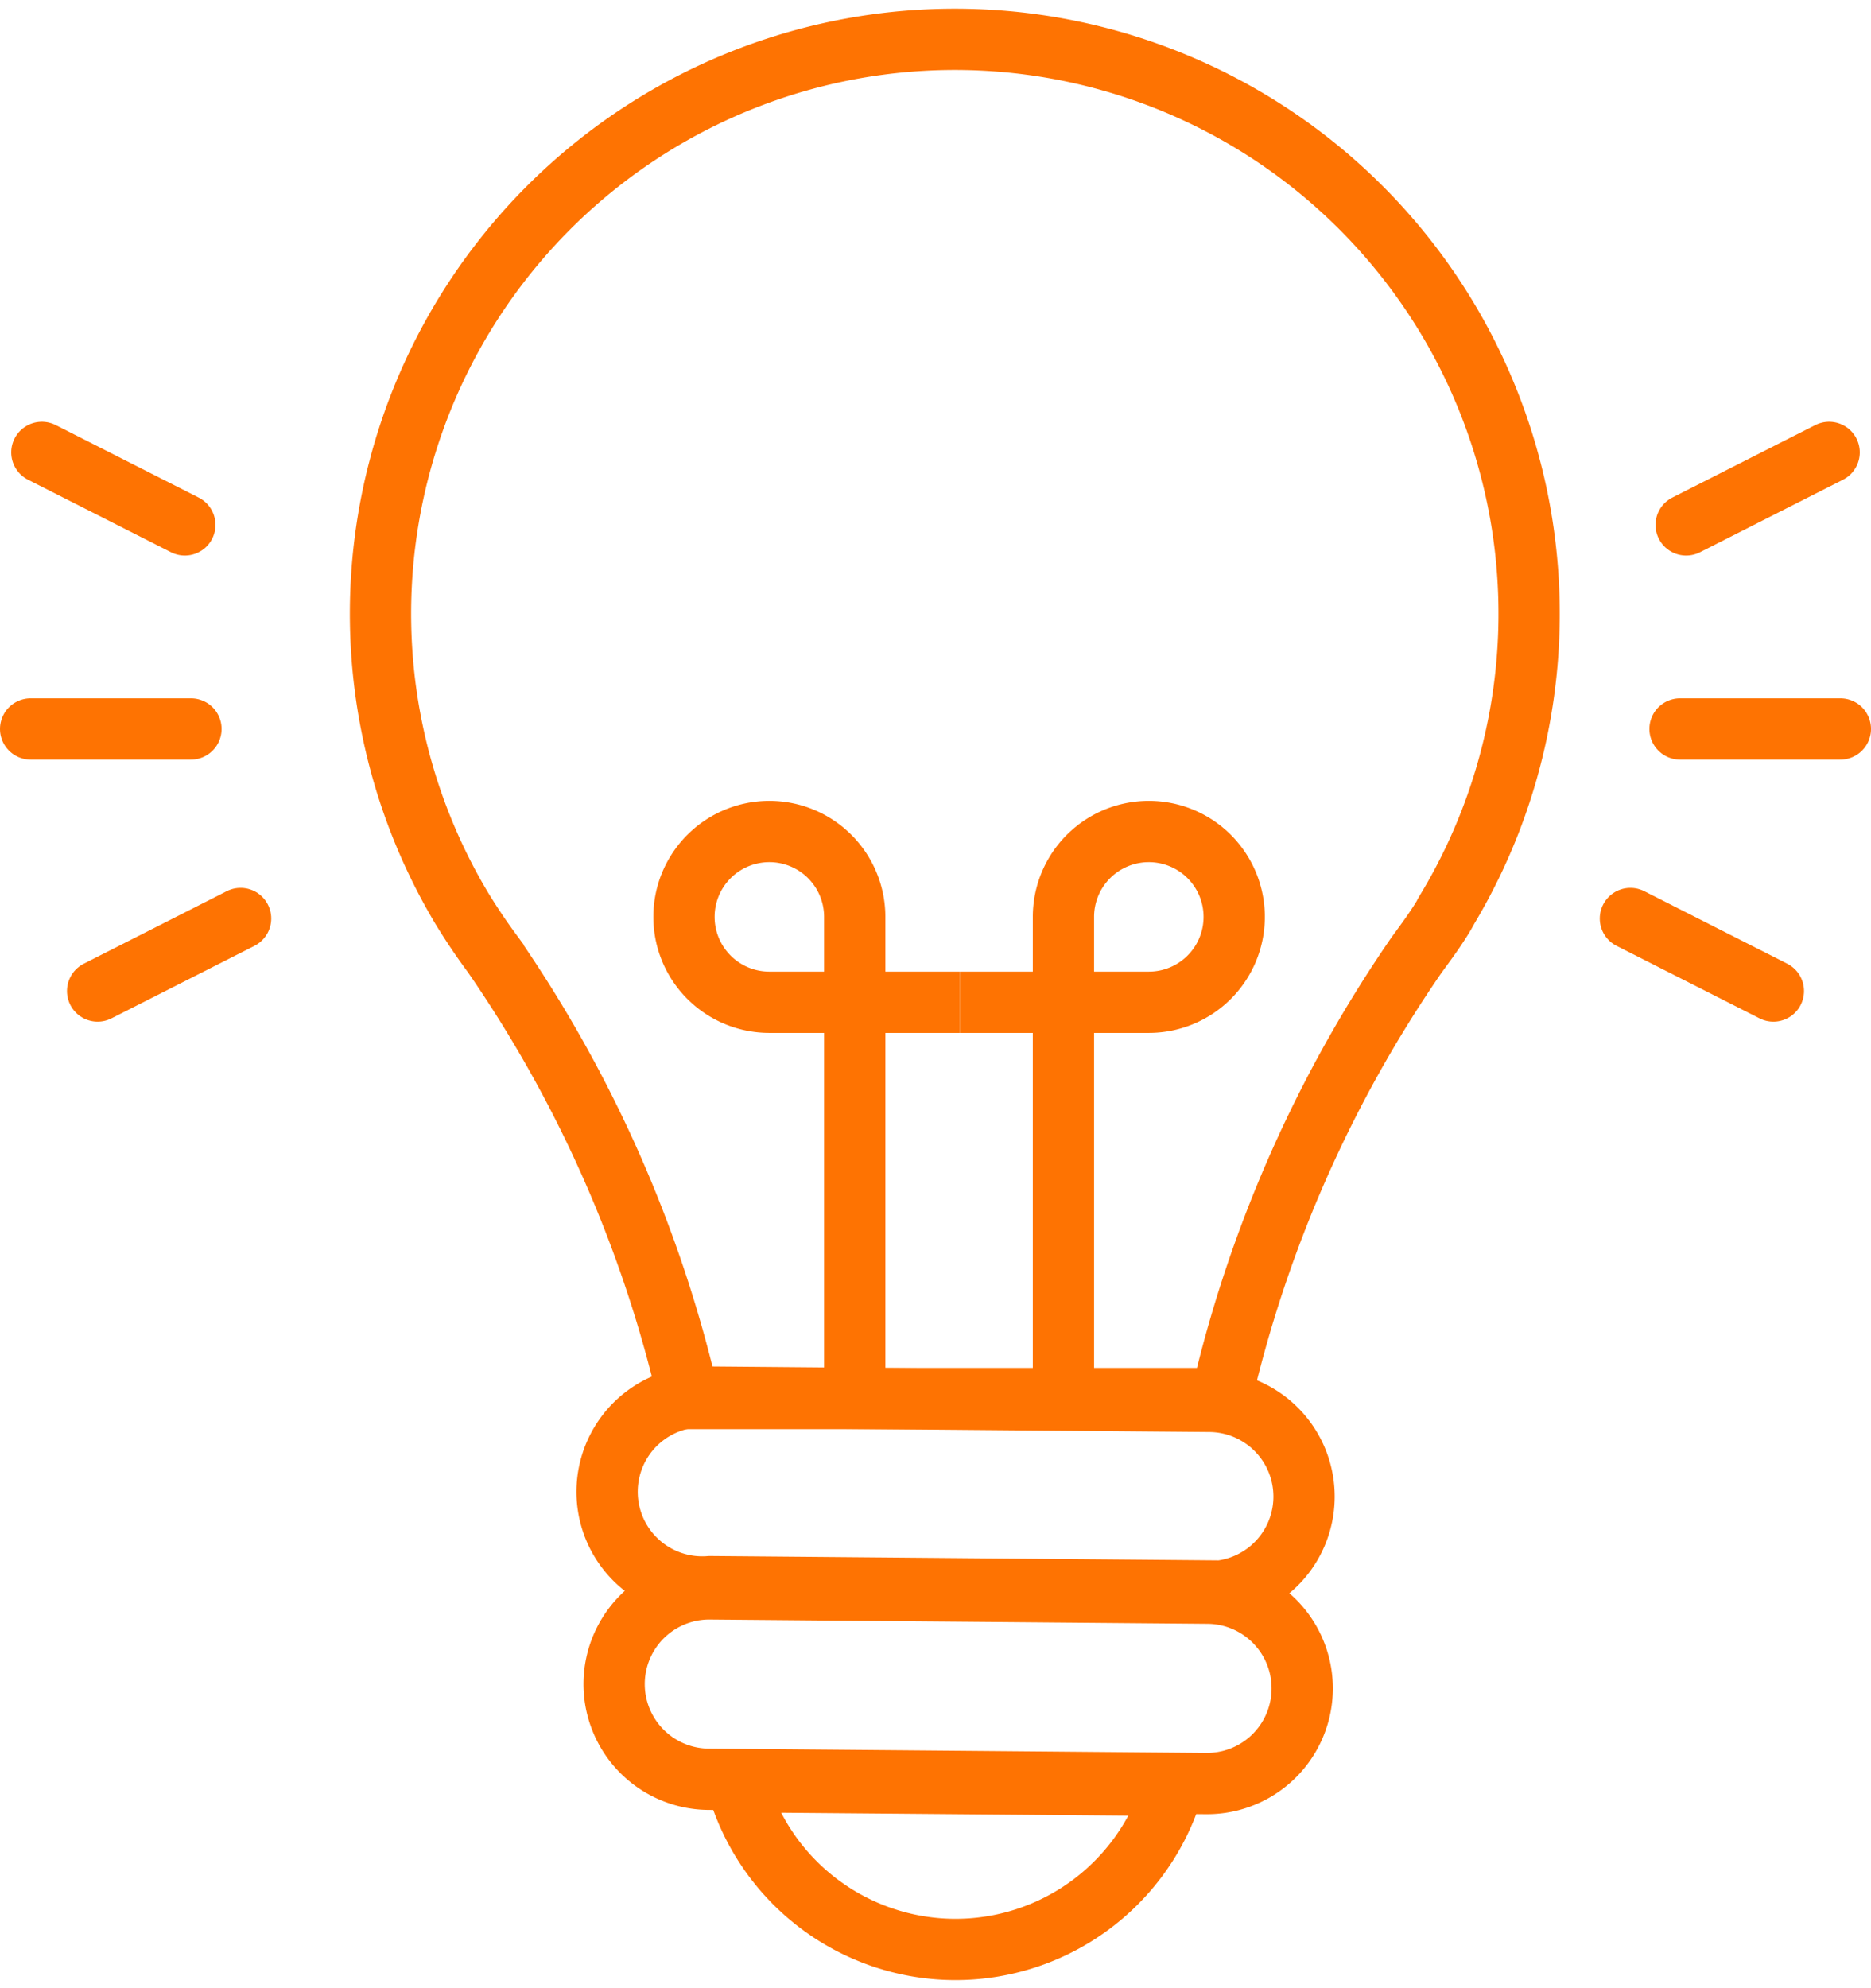 <svg width="96px" height="102px" xmlns="http://www.w3.org/2000/svg" xmlns:xlink="http://www.w3.org/1999/xlink" viewBox="0 0 91.61 96.54"><defs><style>.cls-1,.cls-3,.cls-4{fill:none;}.cls-2{clip-path:url(#clip-path);}.cls-3,.cls-4{stroke:#fe7302;stroke-miterlimit:10;stroke-width:3px;}.cls-4{stroke-linecap:round;}</style><clipPath id="clip-path" transform="translate(0 0)"><rect class="cls-1" width="91.61" height="96.54"/></clipPath></defs><title>approach4</title><g id="Слой_2" data-name="Слой 2"><g id="Слой_1-2" data-name="Слой 1"><g class="cls-2"><path class="cls-3" d="M59.14,77.49l-24.37-.21A4.66,4.66,0,1,1,34.86,68l24.37.21a4.66,4.66,0,0,1-.08,9.32Z" transform="translate(0 0)"/><path class="cls-3" d="M59.06,86.92l-24.37-.21a4.66,4.66,0,0,1,.08-9.32l24.37.21a4.66,4.66,0,0,1-.08,9.32Z" transform="translate(0 0)"/><path class="cls-3" d="M24,46.15h0l.14.19a63.15,63.15,0,0,1,9.58,21.73H59.79a63.15,63.15,0,0,1,9.58-21.73l.14-.19c.49-.67,1-1.37,1.38-2.08a28.12,28.12,0,1,0-48.28,0C23.05,44.79,23.51,45.48,24,46.15Z" transform="translate(0 0)"/><path class="cls-3" d="M36.06,86.83a11.11,11.11,0,0,0,21.4.18Z" transform="translate(0 0)"/><path class="cls-3" d="M41.85,68V44.49a4.18,4.18,0,1,0-4.19,4.18H47" transform="translate(0 0)"/><path class="cls-3" d="M52.07,68V44.49a4.18,4.18,0,1,1,4.18,4.18H47" transform="translate(0 0)"/><line class="cls-4" x1="82.26" y1="35.29" x2="90.11" y2="35.29"/><line class="cls-4" x1="82.56" y1="25.3" x2="89.56" y2="21.75"/><line class="cls-4" x1="79.83" y1="44.57" x2="86.83" y2="48.12"/><line class="cls-4" x1="9.35" y1="35.29" x2="1.5" y2="35.29"/><line class="cls-4" x1="9.05" y1="25.3" x2="2.05" y2="21.75"/><line class="cls-4" x1="11.78" y1="44.57" x2="4.78" y2="48.12"/></g></g></g></svg>